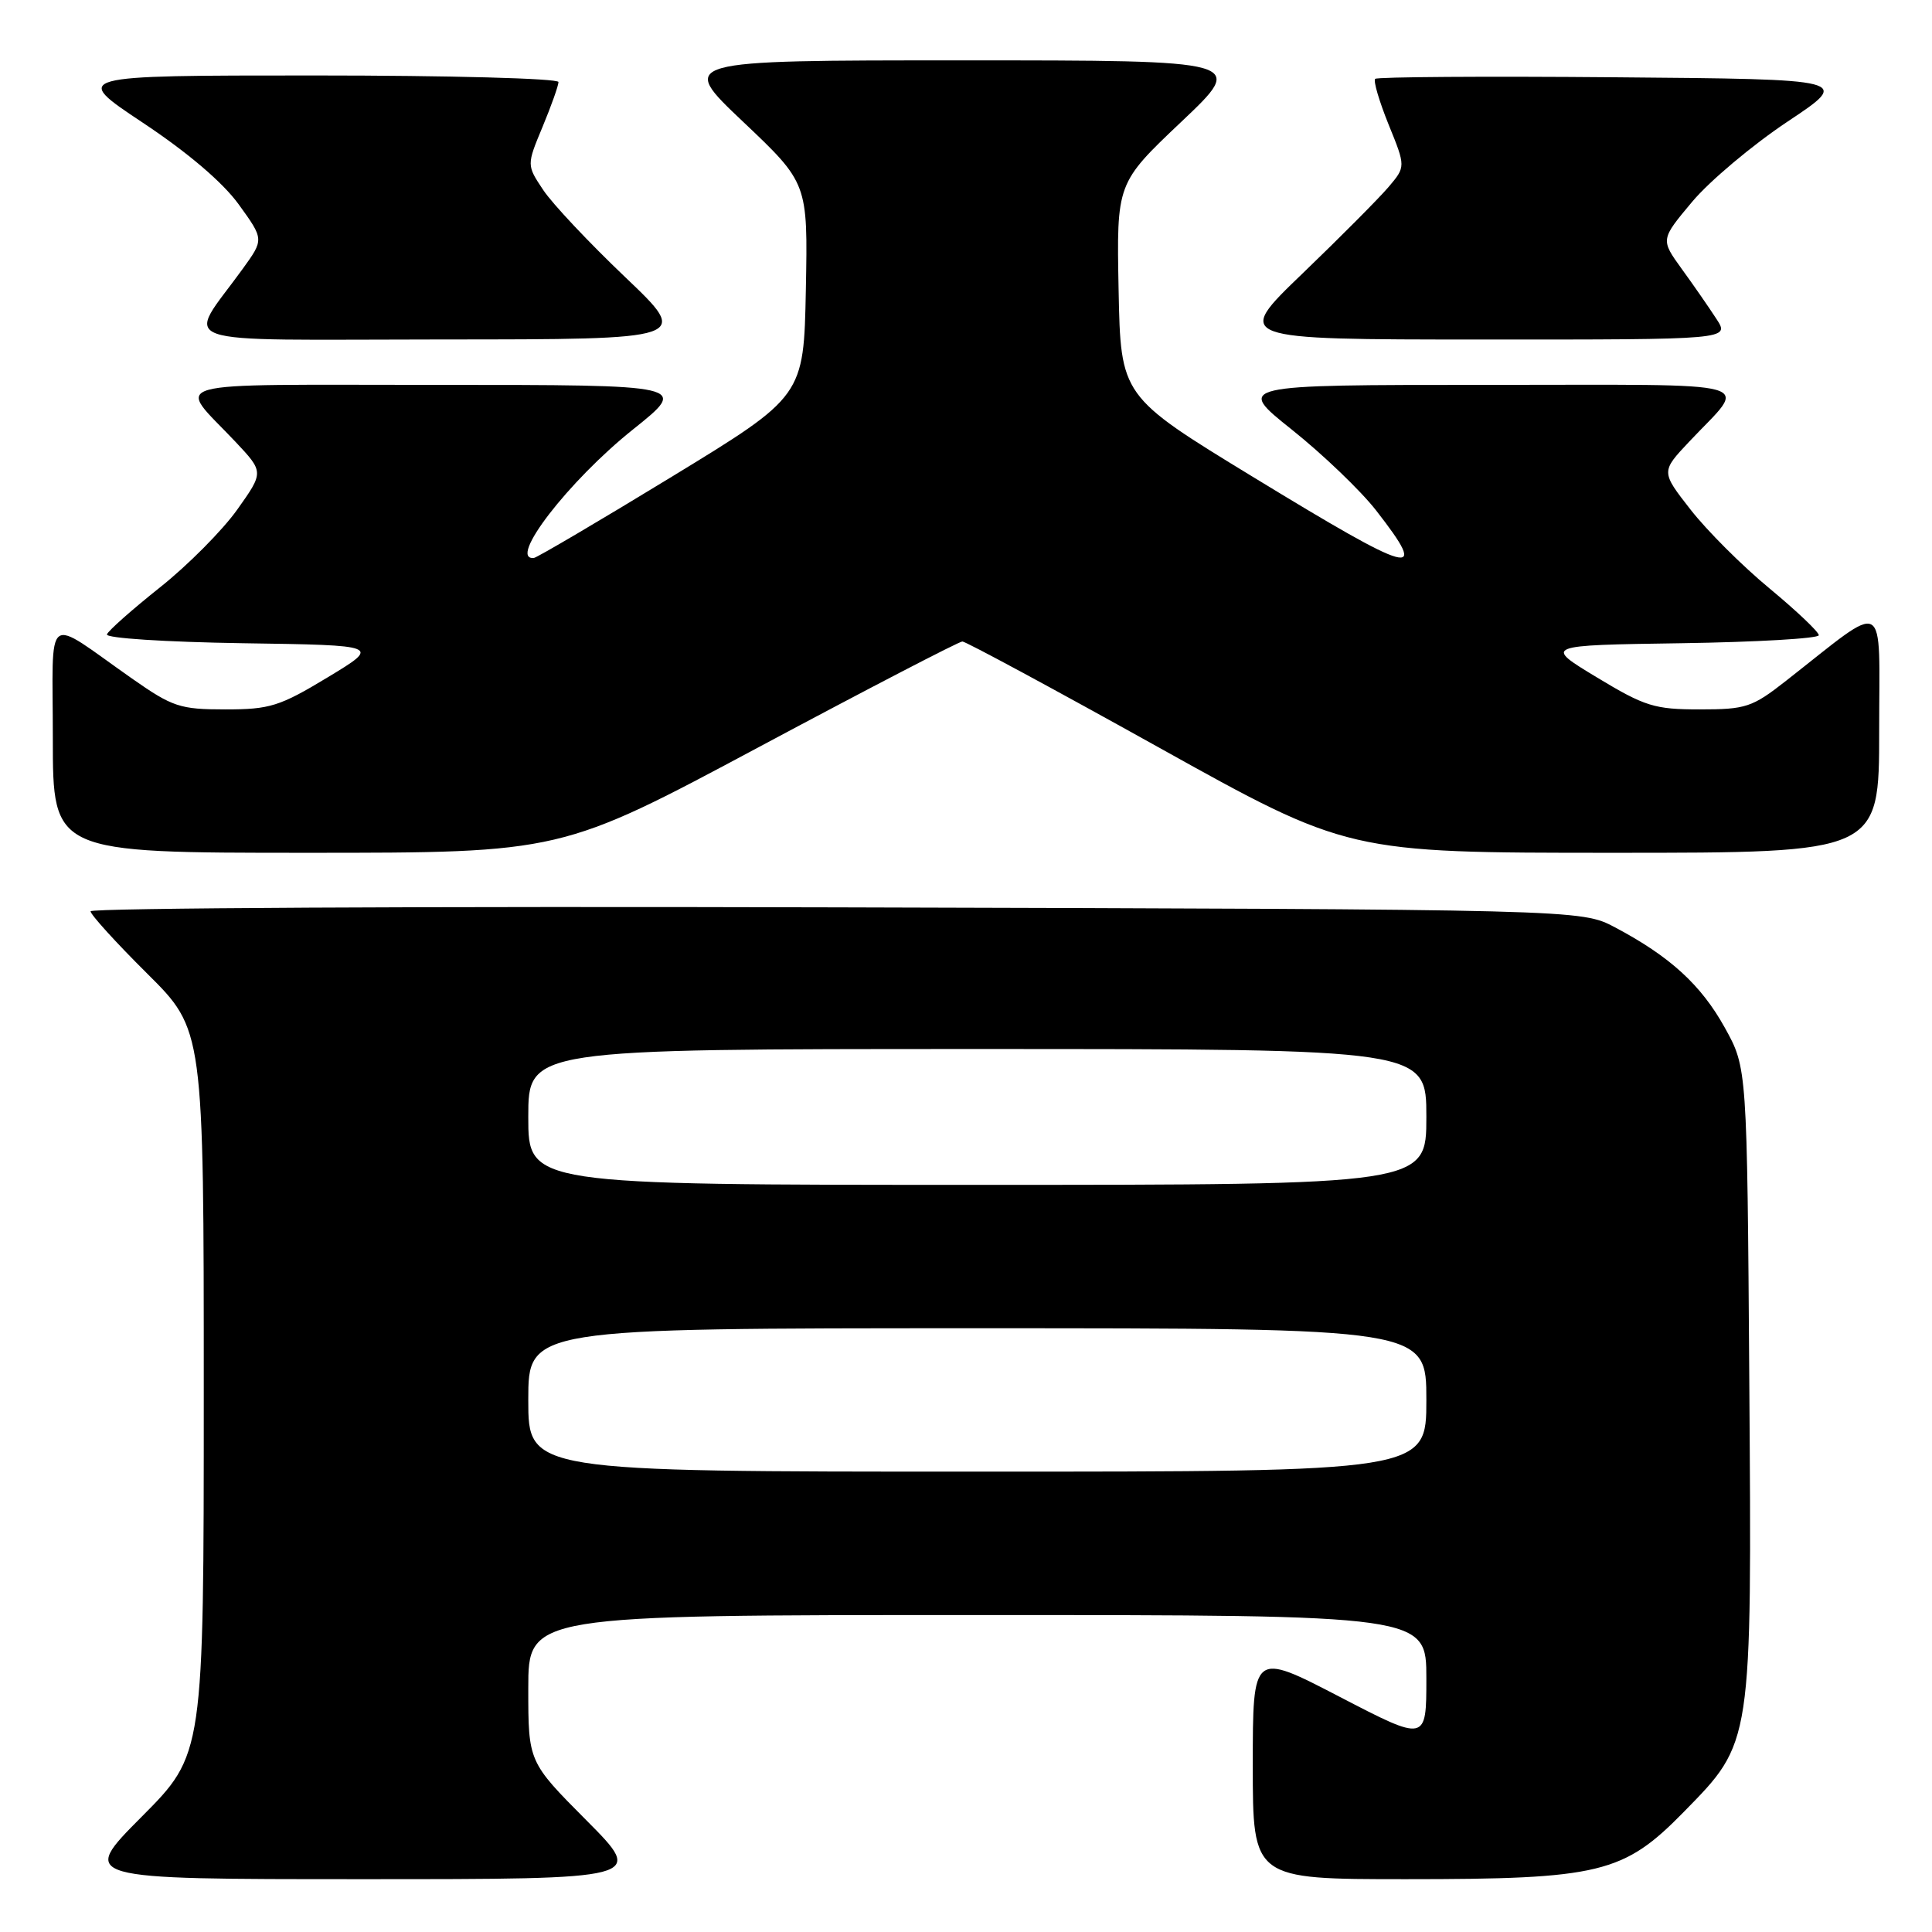 <?xml version="1.0" encoding="UTF-8" standalone="no"?>
<!DOCTYPE svg PUBLIC "-//W3C//DTD SVG 1.1//EN" "http://www.w3.org/Graphics/SVG/1.1/DTD/svg11.dtd" >
<svg xmlns="http://www.w3.org/2000/svg" xmlns:xlink="http://www.w3.org/1999/xlink" version="1.1" viewBox="0 0 256 256">
 <g >
 <path fill="currentColor"
d=" M 77.73 241.23 C 70.00 233.46 70.00 233.46 70.00 223.73 C 70.00 214.00 70.00 214.00 129.50 214.00 C 189.00 214.00 189.00 214.00 189.00 222.40 C 189.00 230.80 189.00 230.80 177.50 224.83 C 166.00 218.86 166.00 218.86 166.00 233.93 C 166.00 249.00 166.00 249.00 186.32 249.00 C 211.99 249.00 215.13 248.24 223.11 240.09 C 232.22 230.79 232.13 231.35 231.79 182.87 C 231.50 141.50 231.50 141.50 228.55 136.18 C 225.41 130.51 221.29 126.74 214.00 122.88 C 209.50 120.50 209.50 120.50 110.75 120.23 C 56.44 120.08 12.00 120.31 12.00 120.75 C 12.00 121.19 15.37 124.90 19.50 129.00 C 27.00 136.45 27.00 136.45 27.00 184.45 C 27.00 232.46 27.00 232.46 18.77 240.73 C 10.54 249.00 10.54 249.00 48.00 249.00 C 85.45 249.00 85.45 249.00 77.73 241.23 Z  M 100.54 99.00 C 114.94 91.30 127.08 85.00 127.52 85.00 C 127.96 85.00 139.64 91.30 153.47 99.00 C 178.61 113.00 178.61 113.00 213.80 113.00 C 249.00 113.00 249.00 113.00 249.00 96.88 C 249.00 78.80 250.32 79.51 236.66 90.21 C 232.17 93.73 231.34 94.00 225.22 94.00 C 219.23 94.00 217.97 93.61 211.58 89.75 C 204.55 85.50 204.55 85.50 222.77 85.23 C 232.80 85.08 241.00 84.60 241.00 84.17 C 241.00 83.73 238.06 80.95 234.47 77.97 C 230.87 75.00 226.17 70.30 224.01 67.53 C 220.08 62.50 220.08 62.50 223.85 58.50 C 231.63 50.23 234.38 51.00 196.99 51.00 C 163.74 51.00 163.74 51.00 171.20 56.95 C 175.31 60.23 180.31 65.03 182.33 67.62 C 189.51 76.84 187.49 76.29 166.00 63.18 C 148.50 52.50 148.50 52.50 148.22 38.38 C 147.95 24.27 147.95 24.27 156.54 16.13 C 165.13 8.00 165.13 8.00 127.50 8.00 C 89.87 8.00 89.87 8.00 98.46 16.13 C 107.05 24.27 107.05 24.27 106.78 38.38 C 106.50 52.50 106.50 52.50 89.00 63.18 C 79.38 69.05 71.16 73.88 70.75 73.93 C 67.20 74.28 75.33 63.73 83.88 56.90 C 91.26 51.00 91.26 51.00 58.01 51.00 C 20.61 51.00 23.36 50.23 31.18 58.52 C 34.97 62.55 34.97 62.55 31.44 67.52 C 29.49 70.26 24.89 74.90 21.20 77.83 C 17.52 80.76 14.35 83.56 14.17 84.06 C 13.99 84.56 21.90 85.07 32.15 85.23 C 50.45 85.50 50.45 85.50 43.42 89.75 C 37.05 93.60 35.76 94.00 29.86 94.00 C 23.84 94.00 22.88 93.68 17.49 89.91 C 5.69 81.64 7.00 80.64 7.00 97.88 C 7.00 113.00 7.00 113.00 40.67 113.00 C 74.35 113.00 74.35 113.00 100.54 99.00 Z  M 82.85 36.73 C 78.09 32.20 73.20 27.01 71.99 25.19 C 69.78 21.88 69.78 21.88 71.89 16.81 C 73.05 14.02 74.00 11.34 74.00 10.87 C 74.00 10.39 59.49 10.00 41.75 10.00 C 9.51 10.00 9.51 10.00 18.91 16.25 C 24.89 20.22 29.54 24.18 31.65 27.11 C 34.98 31.72 34.98 31.72 32.17 35.61 C 24.63 46.05 21.67 45.00 58.63 44.98 C 91.50 44.97 91.50 44.97 82.85 36.73 Z  M 227.43 42.25 C 226.45 40.74 224.38 37.75 222.83 35.62 C 220.03 31.74 220.03 31.74 224.21 26.75 C 226.51 24.00 232.20 19.22 236.85 16.12 C 245.30 10.50 245.30 10.50 214.00 10.24 C 196.78 10.09 182.48 10.19 182.22 10.45 C 181.95 10.71 182.76 13.44 184.00 16.51 C 186.27 22.09 186.27 22.09 183.98 24.79 C 182.71 26.28 177.59 31.43 172.59 36.24 C 163.50 44.98 163.50 44.98 196.37 44.99 C 229.23 45.00 229.23 45.00 227.43 42.25 Z  M 70.00 185.50 C 70.00 176.00 70.00 176.00 129.50 176.00 C 189.00 176.00 189.00 176.00 189.00 185.50 C 189.00 195.00 189.00 195.00 129.50 195.00 C 70.00 195.00 70.00 195.00 70.00 185.50 Z  M 70.00 148.00 C 70.00 139.00 70.00 139.00 129.50 139.00 C 189.00 139.00 189.00 139.00 189.00 148.00 C 189.00 157.00 189.00 157.00 129.50 157.00 C 70.00 157.00 70.00 157.00 70.00 148.00 Z "/>
</g>
</svg>